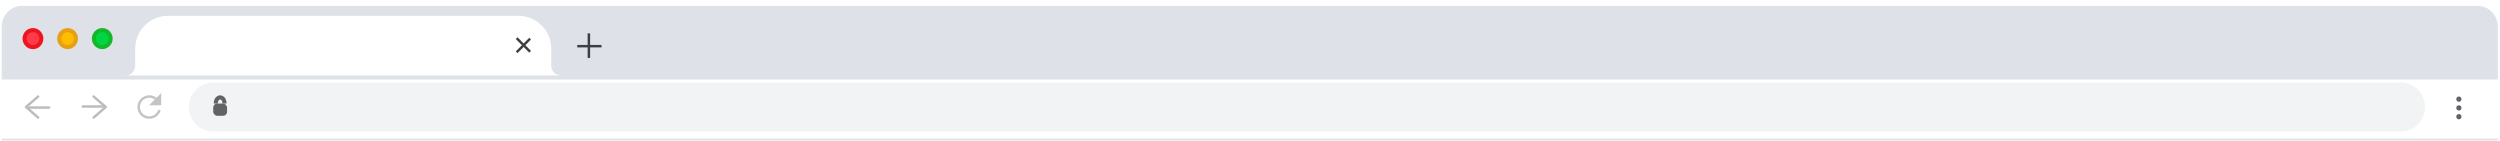 <svg width="1011" height="57" viewBox="0 0 1011 57" fill="none" xmlns="http://www.w3.org/2000/svg">
<rect x="0.701" y="30.512" width="1009.44" height="25.544" fill="white"/>
<rect x="0.701" y="56.055" width="1009.44" height="0.71" fill="#DFE1E4"/>
<line x1="11.017" y1="43.496" x2="19.831" y2="43.496" stroke="#BABCBE" stroke-linecap="round" stroke-linejoin="round"/>
<path d="M15.424 39.027L10.517 43.285L15.424 47.542" stroke="#BABCBE" stroke-linecap="round" stroke-linejoin="round"/>
<line x1="42.261" y1="43.07" x2="33.447" y2="43.07" stroke="#BABCBE" stroke-linecap="round" stroke-linejoin="round"/>
<path d="M37.854 47.539L42.761 43.282L37.854 39.024" stroke="#BABCBE" stroke-linecap="round" stroke-linejoin="round"/>
<path d="M65.193 42.569L60.286 42.569L65.193 37.602L65.193 42.569Z" fill="#C4C4C4"/>
<path d="M64.492 44.501C63.964 46.26 62.321 47.542 60.375 47.542C58.003 47.542 56.08 45.636 56.08 43.285C56.08 40.933 58.003 39.027 60.375 39.027C61.647 39.027 62.79 39.575 63.576 40.447" stroke="#C4C4C4"/>
<path fill-rule="evenodd" clip-rule="evenodd" d="M86.223 53.219H86.224H970.884C970.884 53.219 970.884 53.219 970.885 53.219C976.304 53.219 980.698 48.772 980.698 43.285C980.698 37.799 976.304 33.352 970.885 33.352C970.884 33.352 970.884 33.352 970.884 33.352H86.224H86.223C80.803 33.352 76.409 37.799 76.409 43.285C76.409 48.772 80.803 53.219 86.223 53.219Z" fill="#F1F3F4"/>
<path fill-rule="evenodd" clip-rule="evenodd" d="M89.028 38.559C88.529 38.559 87.872 38.761 87.34 39.303C86.791 39.861 86.444 40.706 86.444 41.867H88.107C88.107 41.046 88.344 40.653 88.526 40.468C88.724 40.267 88.943 40.221 89.028 40.221V38.559ZM89.028 38.559C89.527 38.559 90.184 38.761 90.717 39.303C91.265 39.861 91.612 40.706 91.612 41.867H89.95C89.95 41.046 89.713 40.653 89.531 40.468C89.333 40.267 89.114 40.221 89.028 40.221V38.559Z" fill="#626365"/>
<rect x="86.223" y="41.863" width="5.608" height="4.967" rx="1.663" fill="#626365"/>
<ellipse cx="994.367" cy="40.092" rx="1.051" ry="1.064" fill="#5F6369"/>
<ellipse cx="994.367" cy="43.639" rx="1.051" ry="1.064" fill="#5F6369"/>
<ellipse cx="994.367" cy="47.189" rx="1.051" ry="1.064" fill="#5F6369"/>
<g filter="url(#filter0_i_5846_33019)">
<path d="M0.701 9.02C0.701 4.429 4.423 0.707 9.014 0.707H1001.83C1006.42 0.707 1010.14 4.429 1010.14 9.02V30.509H0.701V9.02Z" fill="#DEE1E7"/>
</g>
<path fill-rule="evenodd" clip-rule="evenodd" d="M54.68 19.687C54.68 12.342 60.635 6.387 67.981 6.387H209.619C216.965 6.387 222.92 12.342 222.92 19.687V26.727C222.983 28.827 224.684 30.509 226.774 30.509H222.92V30.512H54.68V30.509H50.824C52.953 30.509 54.68 28.762 54.68 26.606V23.413H54.68V19.687ZM50.824 30.509H50.474V30.493C50.589 30.503 50.706 30.509 50.824 30.509ZM226.774 30.509H227.124V30.493C227.009 30.503 226.892 30.509 226.774 30.509Z" fill="white"/>
<rect x="180.859" y="11.355" width="21.03" height="14.191" fill="url(#paint0_linear_5846_33019)"/>
<line y1="-0.5" x2="7.758" y2="-0.5" transform="matrix(-0.703 0.711 -0.703 -0.711 214.025 15.273)" stroke="#3C4043" stroke-linejoin="round"/>
<line y1="-0.5" x2="7.758" y2="-0.5" transform="matrix(0.703 0.711 -0.703 0.711 208.573 15.777)" stroke="#3C4043" stroke-linejoin="round"/>
<path d="M44.734 15.609C44.734 17.511 43.214 19.035 41.359 19.035C39.505 19.035 37.985 17.511 37.985 15.609C37.985 13.707 39.505 12.183 41.359 12.183C43.214 12.183 44.734 13.707 44.734 15.609Z" fill="#00D641" stroke="#12B829" stroke-width="1.663"/>
<path d="M30.713 15.609C30.713 17.511 29.193 19.035 27.339 19.035C25.485 19.035 23.964 17.511 23.964 15.609C23.964 13.707 25.485 12.183 27.339 12.183C29.193 12.183 30.713 13.707 30.713 15.609Z" fill="#FFBD00" stroke="#E79F13" stroke-width="1.663"/>
<path d="M16.694 15.609C16.694 17.511 15.174 19.035 13.319 19.035C11.465 19.035 9.945 17.511 9.945 15.609C9.945 13.707 11.465 12.183 13.319 12.183C15.174 12.183 16.694 13.707 16.694 15.609Z" fill="#FF3B47" stroke="#EF1320" stroke-width="1.663"/>
<line x1="238.141" y1="13.484" x2="238.141" y2="23.418" stroke="#3C4043" stroke-linejoin="round"/>
<line x1="233.434" y1="18.66" x2="243.248" y2="18.66" stroke="#3C4043" stroke-linejoin="round"/>
<defs>
<filter id="filter0_i_5846_33019" x="0.701" y="0.707" width="1009.44" height="29.801" filterUnits="userSpaceOnUse" color-interpolation-filters="sRGB">
<feFlood flood-opacity="0" result="BackgroundImageFix"/>
<feBlend mode="normal" in="SourceGraphic" in2="BackgroundImageFix" result="shape"/>
<feColorMatrix in="SourceAlpha" type="matrix" values="0 0 0 0 0 0 0 0 0 0 0 0 0 0 0 0 0 0 127 0" result="hardAlpha"/>
<feOffset dy="1.663"/>
<feComposite in2="hardAlpha" operator="arithmetic" k2="-1" k3="1"/>
<feColorMatrix type="matrix" values="0 0 0 0 0.949 0 0 0 0 0.953 0 0 0 0 0.961 0 0 0 1 0"/>
<feBlend mode="normal" in2="shape" result="effect1_innerShadow_5846_33019"/>
</filter>
<linearGradient id="paint0_linear_5846_33019" x1="201.889" y1="18.451" x2="180.859" y2="18.451" gradientUnits="userSpaceOnUse">
<stop stop-color="white"/>
<stop offset="1" stop-color="white" stop-opacity="0"/>
</linearGradient>
</defs>
</svg>

